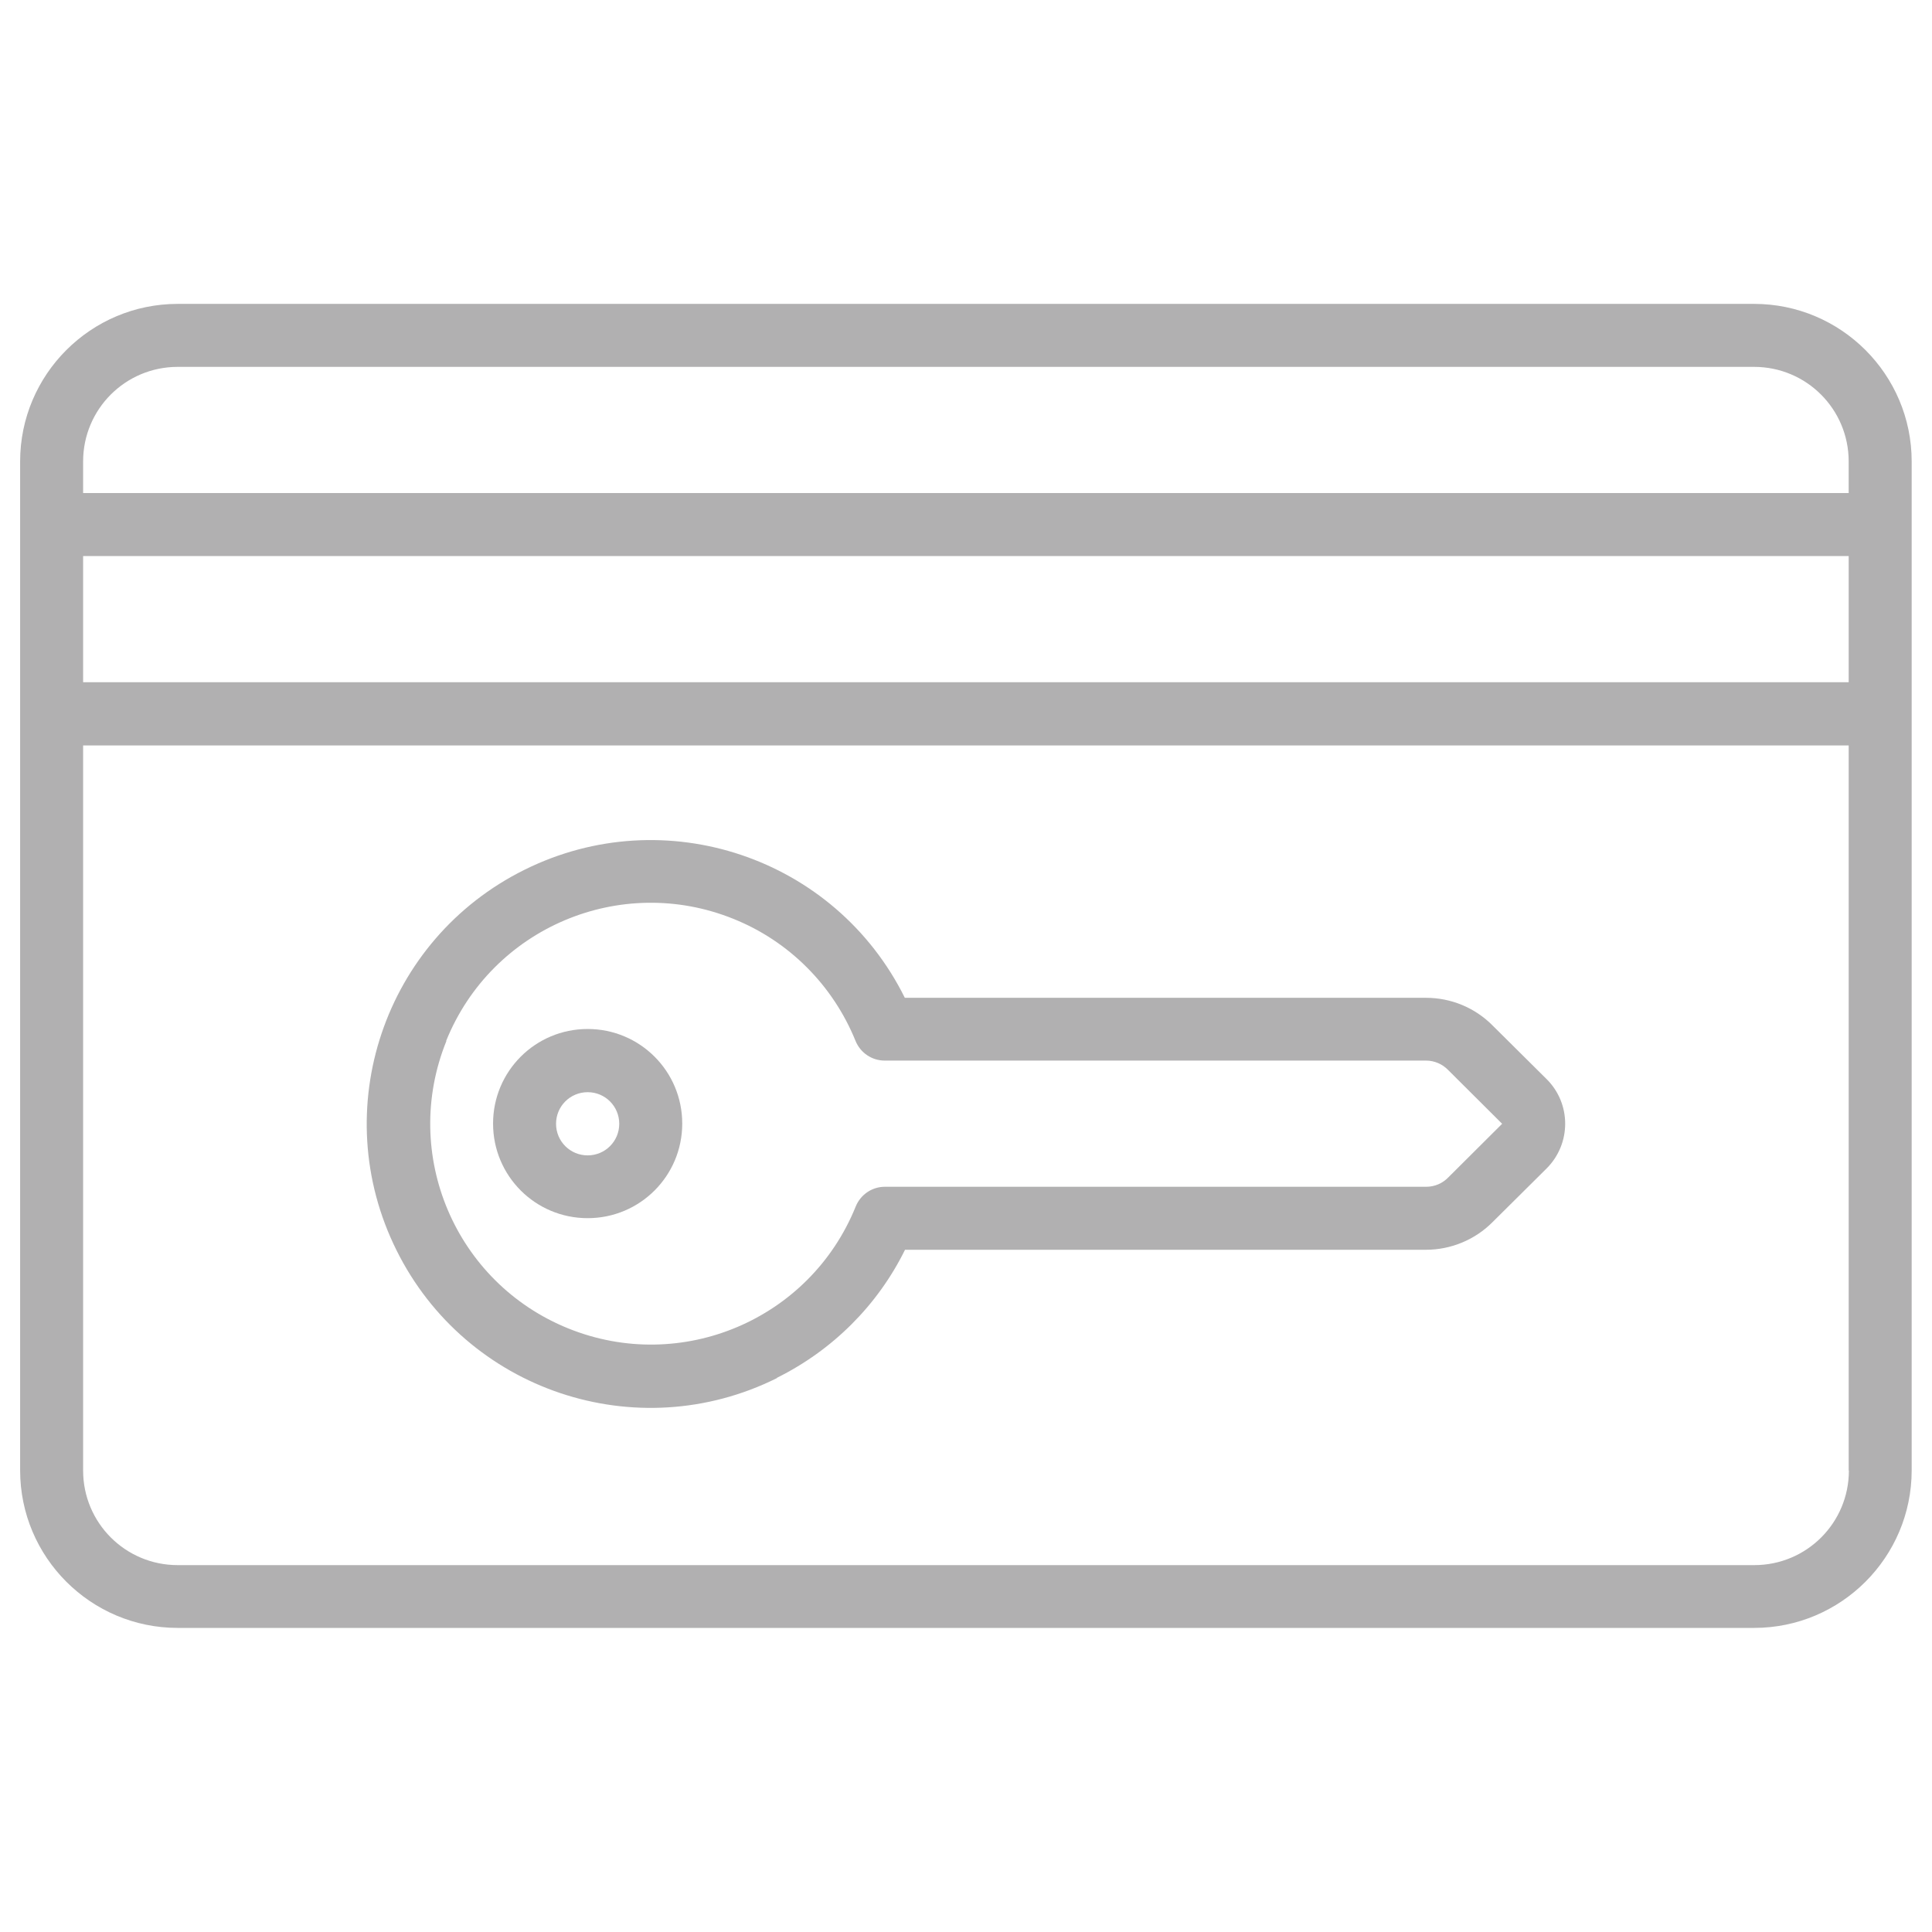 <?xml version="1.0" encoding="UTF-8"?>
<svg id="Layer_1" data-name="Layer 1" xmlns="http://www.w3.org/2000/svg" viewBox="0 0 96 96">
  <path d="M87.17,15.1H8.83c-4.32,0-7.83,3.51-7.83,7.83v50.13c0,4.32,3.51,7.83,7.83,7.83h78.33c4.32,0,7.83-3.51,7.83-7.83V22.93c0-4.32-3.51-7.83-7.83-7.83ZM91.87,73.07c0,2.6-2.1,4.7-4.7,4.7H8.83c-2.6,0-4.7-2.1-4.7-4.7v-36.03h87.73v36.03ZM91.87,33.9H4.13v-6.27h87.73v6.27ZM91.87,24.5H4.13v-1.57c0-2.6,2.1-4.7,4.7-4.7h78.33c2.6,0,4.7,2.1,4.7,4.7v1.57Z" fill="#b1b0b1"/>
  <path d="M38.61,68.46c2.76-1.37,5-3.6,6.36-6.36h25.89c1.24,0,2.44-.5,3.31-1.38l2.68-2.66c1.23-1.23,1.23-3.22,0-4.44l-2.68-2.66c-.88-.89-2.07-1.38-3.32-1.38h-25.89c-3.46-6.98-11.92-9.83-18.9-6.36-6.98,3.46-9.83,11.92-6.36,18.9,3.46,6.98,11.92,9.83,18.9,6.36ZM22.17,51.72c2.27-5.62,8.66-8.33,14.28-6.06,2.76,1.11,4.94,3.3,6.06,6.06.24.59.81.98,1.45.98h26.9c.41,0,.81.17,1.1.47l2.68,2.67-2.67,2.66c-.29.3-.68.47-1.1.47h-26.9c-.64,0-1.21.39-1.45.98-2.27,5.62-8.66,8.33-14.28,6.06s-8.33-8.66-6.06-14.28Z" fill="#b1b0b1"/>
  <path d="M29.2,60.53c2.6,0,4.7-2.1,4.7-4.7s-2.1-4.7-4.7-4.7-4.7,2.1-4.7,4.7,2.1,4.7,4.7,4.7ZM29.2,54.27c.87,0,1.57.7,1.57,1.57s-.7,1.57-1.57,1.57-1.57-.7-1.57-1.57.7-1.57,1.57-1.57Z" fill="#b1b0b1"/>
</svg>